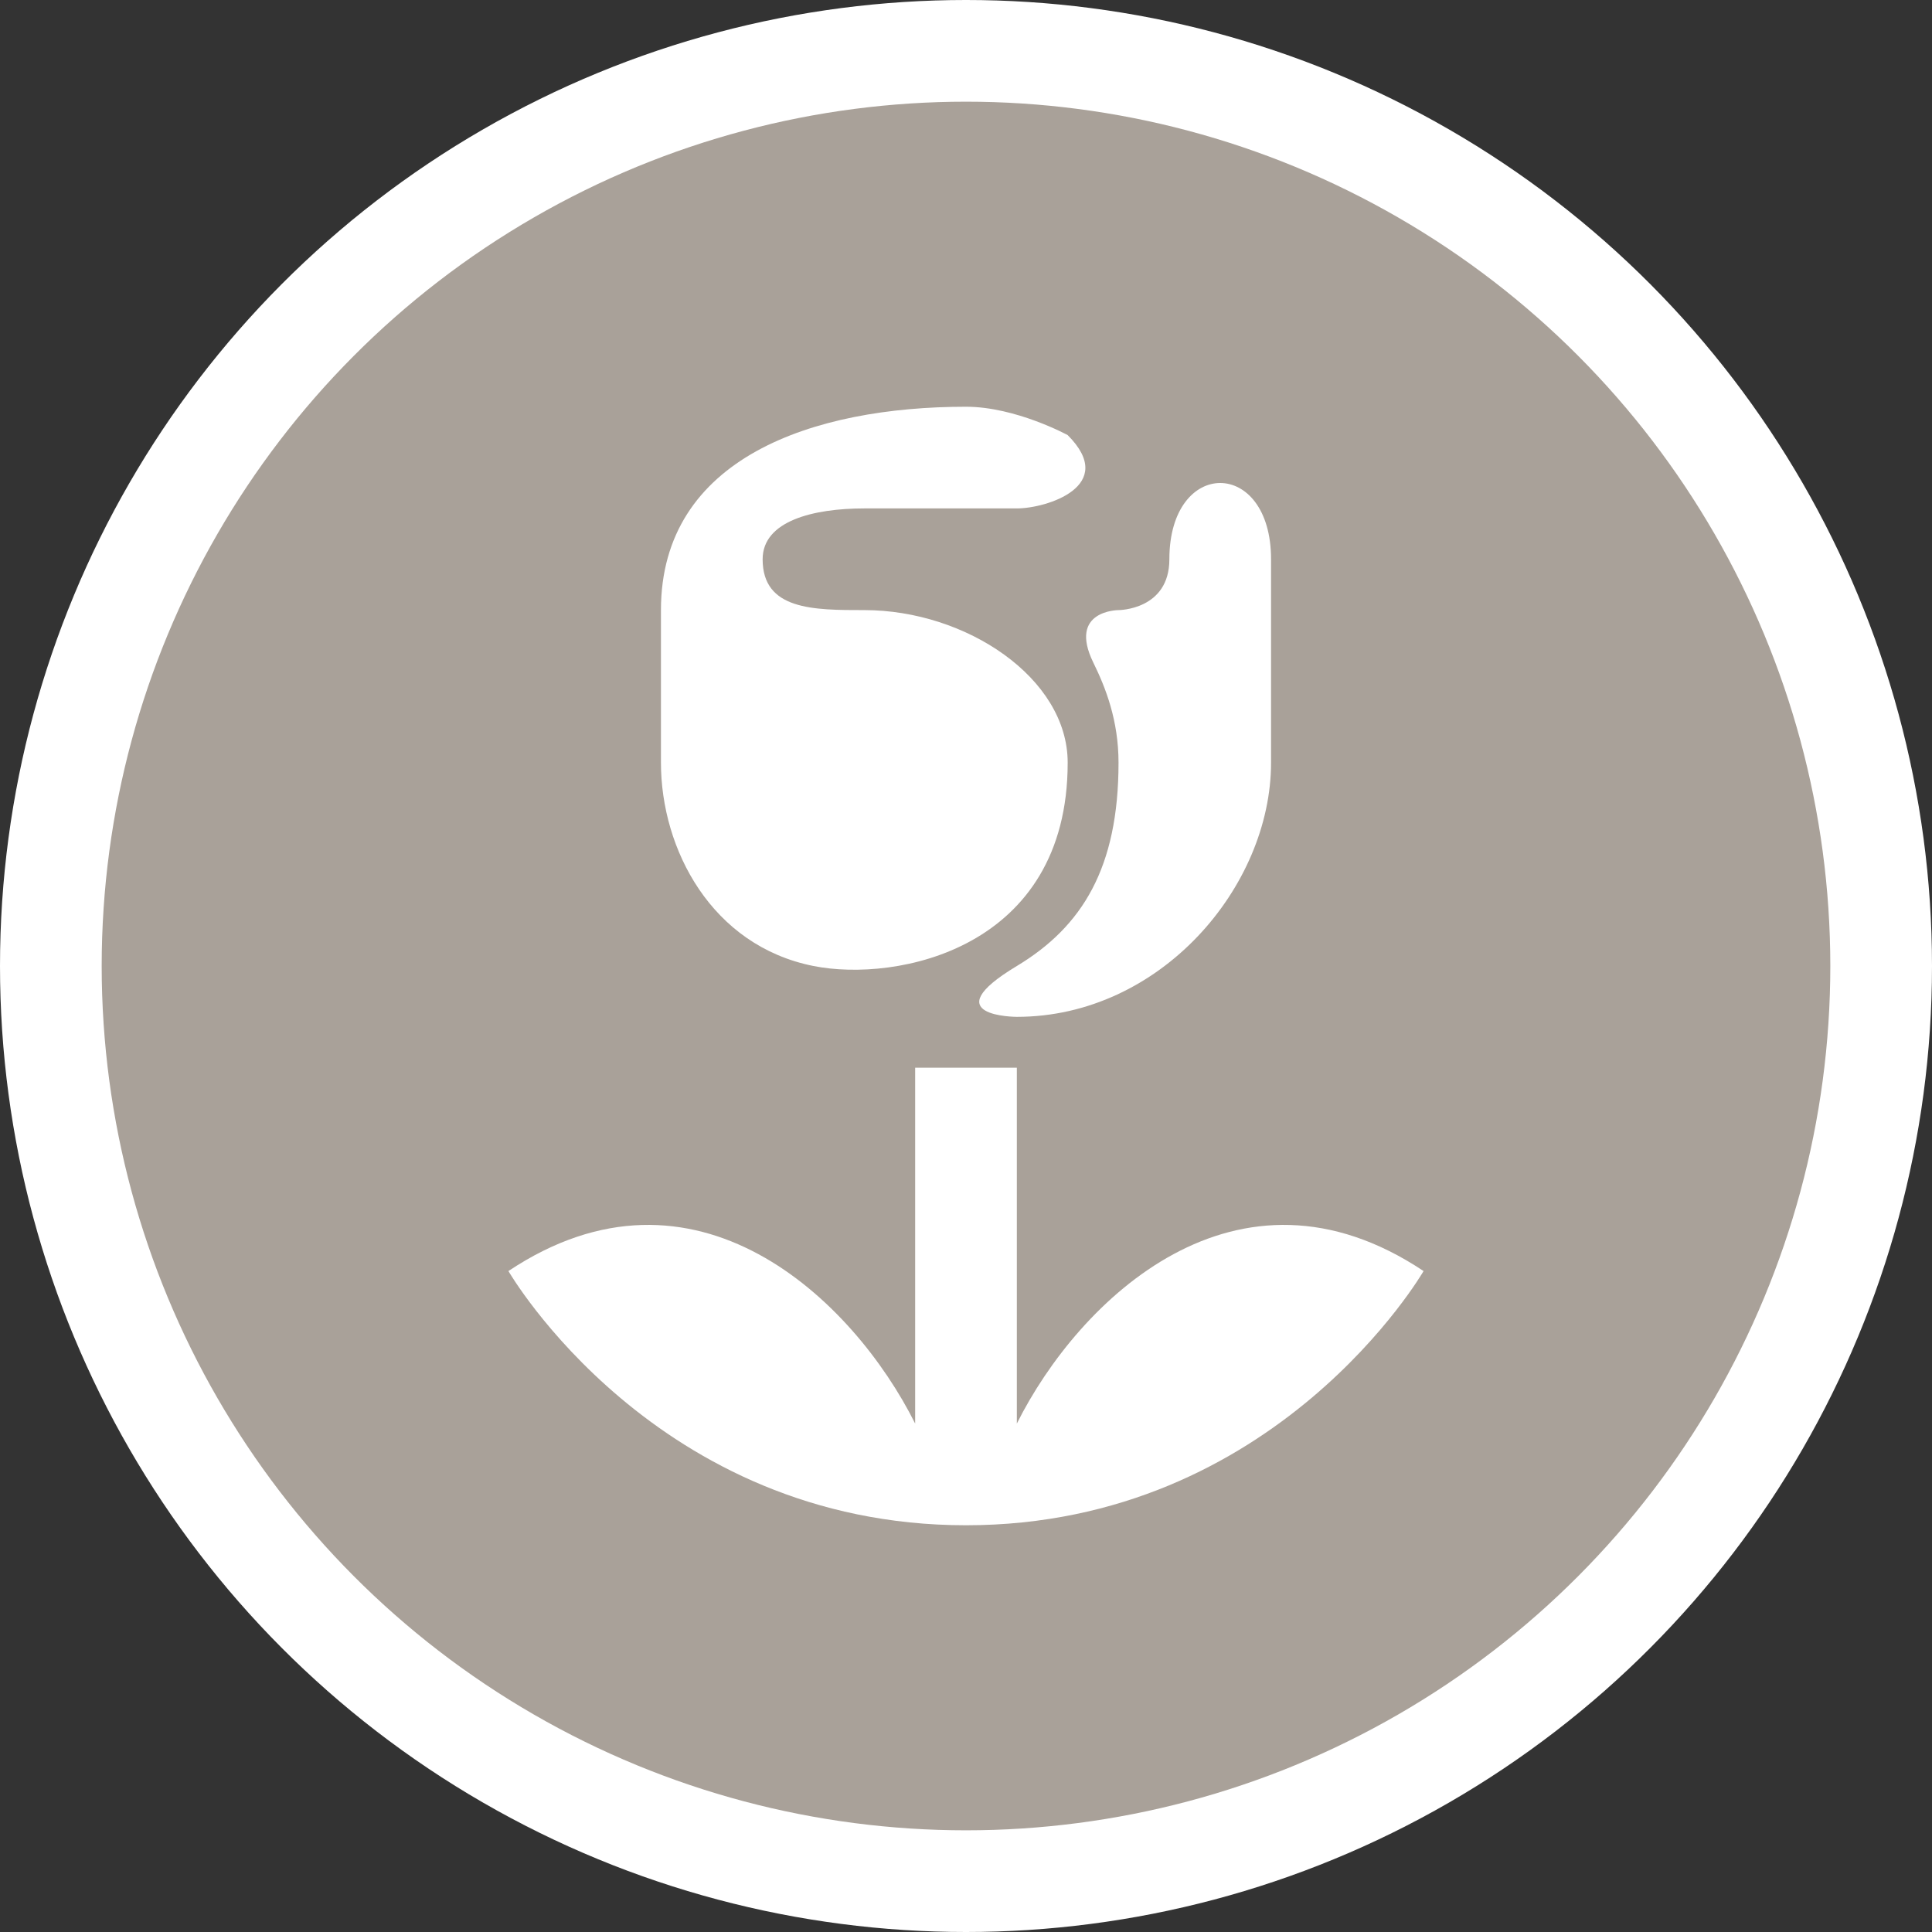 <?xml version="1.0" encoding="UTF-8" standalone="no"?>
<svg
   xmlns:dc="http://purl.org/dc/elements/1.1/"
   xmlns:cc="http://creativecommons.org/ns#"
   xmlns:rdf="http://www.w3.org/1999/02/22-rdf-syntax-ns#"
   xmlns:svg="http://www.w3.org/2000/svg"
   xmlns="http://www.w3.org/2000/svg"
   id="svg2"
   width="19"
   height="19"
   viewBox="0 0 19 19"
   version="1.1">
  <rect x="0" y="0" width="19" height="19" fill="#333333" stroke="none"/>
  <defs
     id="defs12" />
  <ellipse
     id="ellipse4"
     ry="9.5"
     rx="9.5"
     cy="9.5"
     cx="9.5"
     style="fill:#ffffff;stroke:none;" />
  <ellipse
     id="ellipse6"
     rx="8.5"
     ry="8.5"
     cy="9.5"
     cx="9.5"
     style="fill:#a9a199;stroke:none;" />
  <g
     id="g8"
     transform="translate(4,4)">
      <defs     id="defs4766" />    <path     id="path8375"     d="M 5.5,0 C 4,0 2.5,0.5 2.5,2 l 0,1.5 C 2.5,4.355 3,5.301 4,5.5 4.817,5.663 6.5,5.334 6.5,3.5 6.5,2.667 5.5,2 4.5,2 4,2 3.5,2 3.5,1.5 3.5,1.122 4,1 4.5,1 L 6,1 C 6.292,1 7,0.779 6.5,0.279 6.5,0.279 5.989,0 5.5,0 Z M 8,0.75 C 7.75,0.75 7.5,1 7.5,1.5 7.5,2 7,2 7,2 7,2 6.5,2 6.752,2.516 6.874,2.764 7,3.086 7,3.5 7,4.534 6.643,5.113 6,5.5 5.168,6 6,6 6,6 7.411,6 8.5,4.722 8.5,3.5 l 0,-2 C 8.5,1 8.25,0.75 8,0.75 Z M 5,6.5 5,10 C 4.389,8.778 2.833,7.278 1,8.5 1,8.5 2.444,11 5.5,11 8.556,11 10,8.5 10,8.5 8.167,7.278 6.611,8.778 6,10 L 6,6.5 Z"     style="fill:#ffffff;fill-opacity:1" />
  </g>
</svg>
